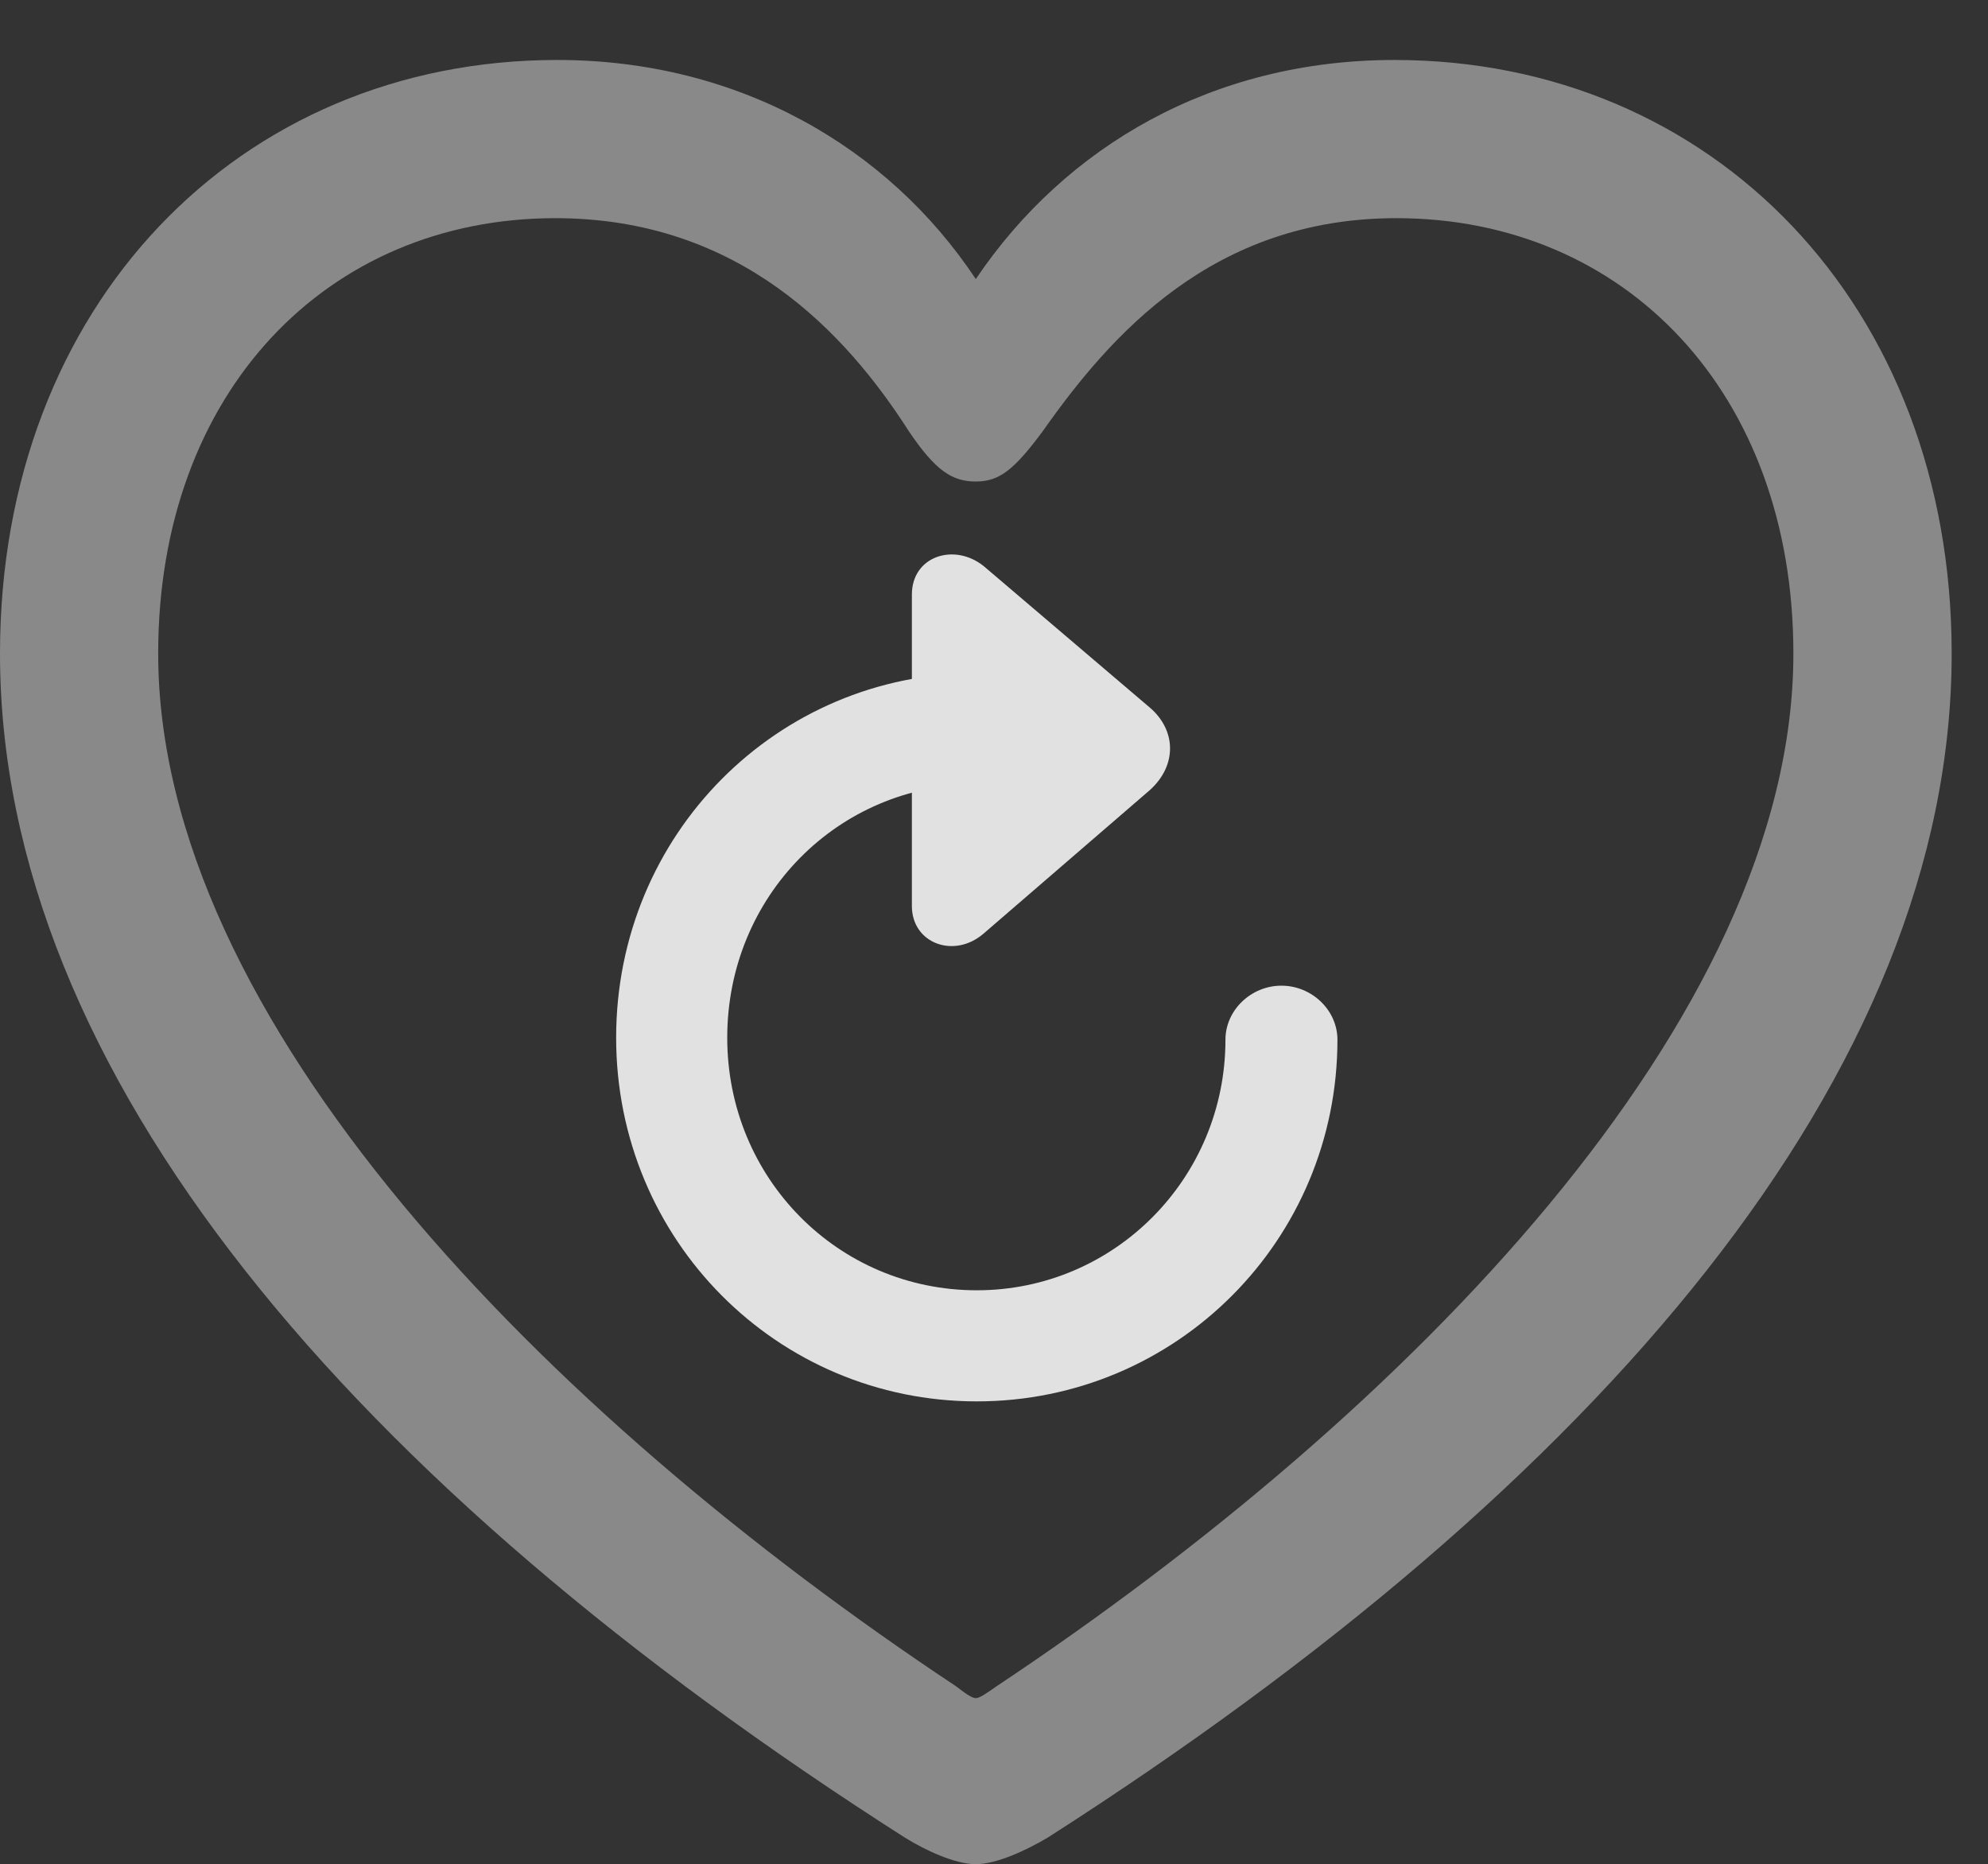 <?xml version="1.0" encoding="UTF-8"?>
<!--Generator: Apple Native CoreSVG 341-->
<!DOCTYPE svg
PUBLIC "-//W3C//DTD SVG 1.1//EN"
       "http://www.w3.org/Graphics/SVG/1.1/DTD/svg11.dtd">
<svg version="1.1" xmlns="http://www.w3.org/2000/svg" xmlns:xlink="http://www.w3.org/1999/xlink" viewBox="0 0 19.756 18.525">
 <rect x="0" y="0" width="19.756" height="18.525" fill="#333333" stroke="none"/>
 <g>
  <rect height="18.525" opacity="0" width="19.756" x="0" y="0"/>
  <path d="M0 6.494C0 10.654 3.486 14.746 8.994 18.262C9.199 18.389 9.492 18.525 9.697 18.525C9.902 18.525 10.195 18.389 10.41 18.262C15.908 14.746 19.395 10.654 19.395 6.494C19.395 3.037 17.021 0.596 13.857 0.596C12.051 0.596 10.586 1.455 9.697 2.773C8.828 1.465 7.344 0.596 5.537 0.596C2.373 0.596 0 3.037 0 6.494ZM1.572 6.494C1.572 3.896 3.252 2.168 5.518 2.168C7.354 2.168 8.408 3.311 9.033 4.287C9.297 4.678 9.463 4.785 9.697 4.785C9.932 4.785 10.078 4.668 10.361 4.287C11.035 3.33 12.051 2.168 13.877 2.168C16.143 2.168 17.822 3.896 17.822 6.494C17.822 10.127 13.984 14.043 9.902 16.758C9.805 16.826 9.736 16.875 9.697 16.875C9.658 16.875 9.59 16.826 9.502 16.758C5.41 14.043 1.572 10.127 1.572 6.494Z" fill="white" fill-opacity="0.425"/>
  <path d="M9.062 5.908L9.062 9.004C9.062 9.375 9.482 9.531 9.775 9.277L11.426 7.852C11.699 7.607 11.69 7.256 11.426 7.031L9.775 5.625C9.482 5.391 9.062 5.527 9.062 5.908ZM9.707 13.926C11.69 13.926 13.291 12.324 13.291 10.332C13.291 10.039 13.037 9.795 12.734 9.795C12.432 9.795 12.178 10.039 12.178 10.332C12.178 11.709 11.074 12.822 9.707 12.822C8.33 12.822 7.227 11.709 7.227 10.312C7.227 8.906 8.33 7.793 9.707 7.793C10.01 7.793 10.254 7.539 10.254 7.236C10.254 6.943 10.01 6.689 9.707 6.689C7.725 6.689 6.123 8.291 6.123 10.312C6.123 12.324 7.725 13.926 9.707 13.926Z" fill="white" fill-opacity="0.85"/>
 </g>
</svg>
